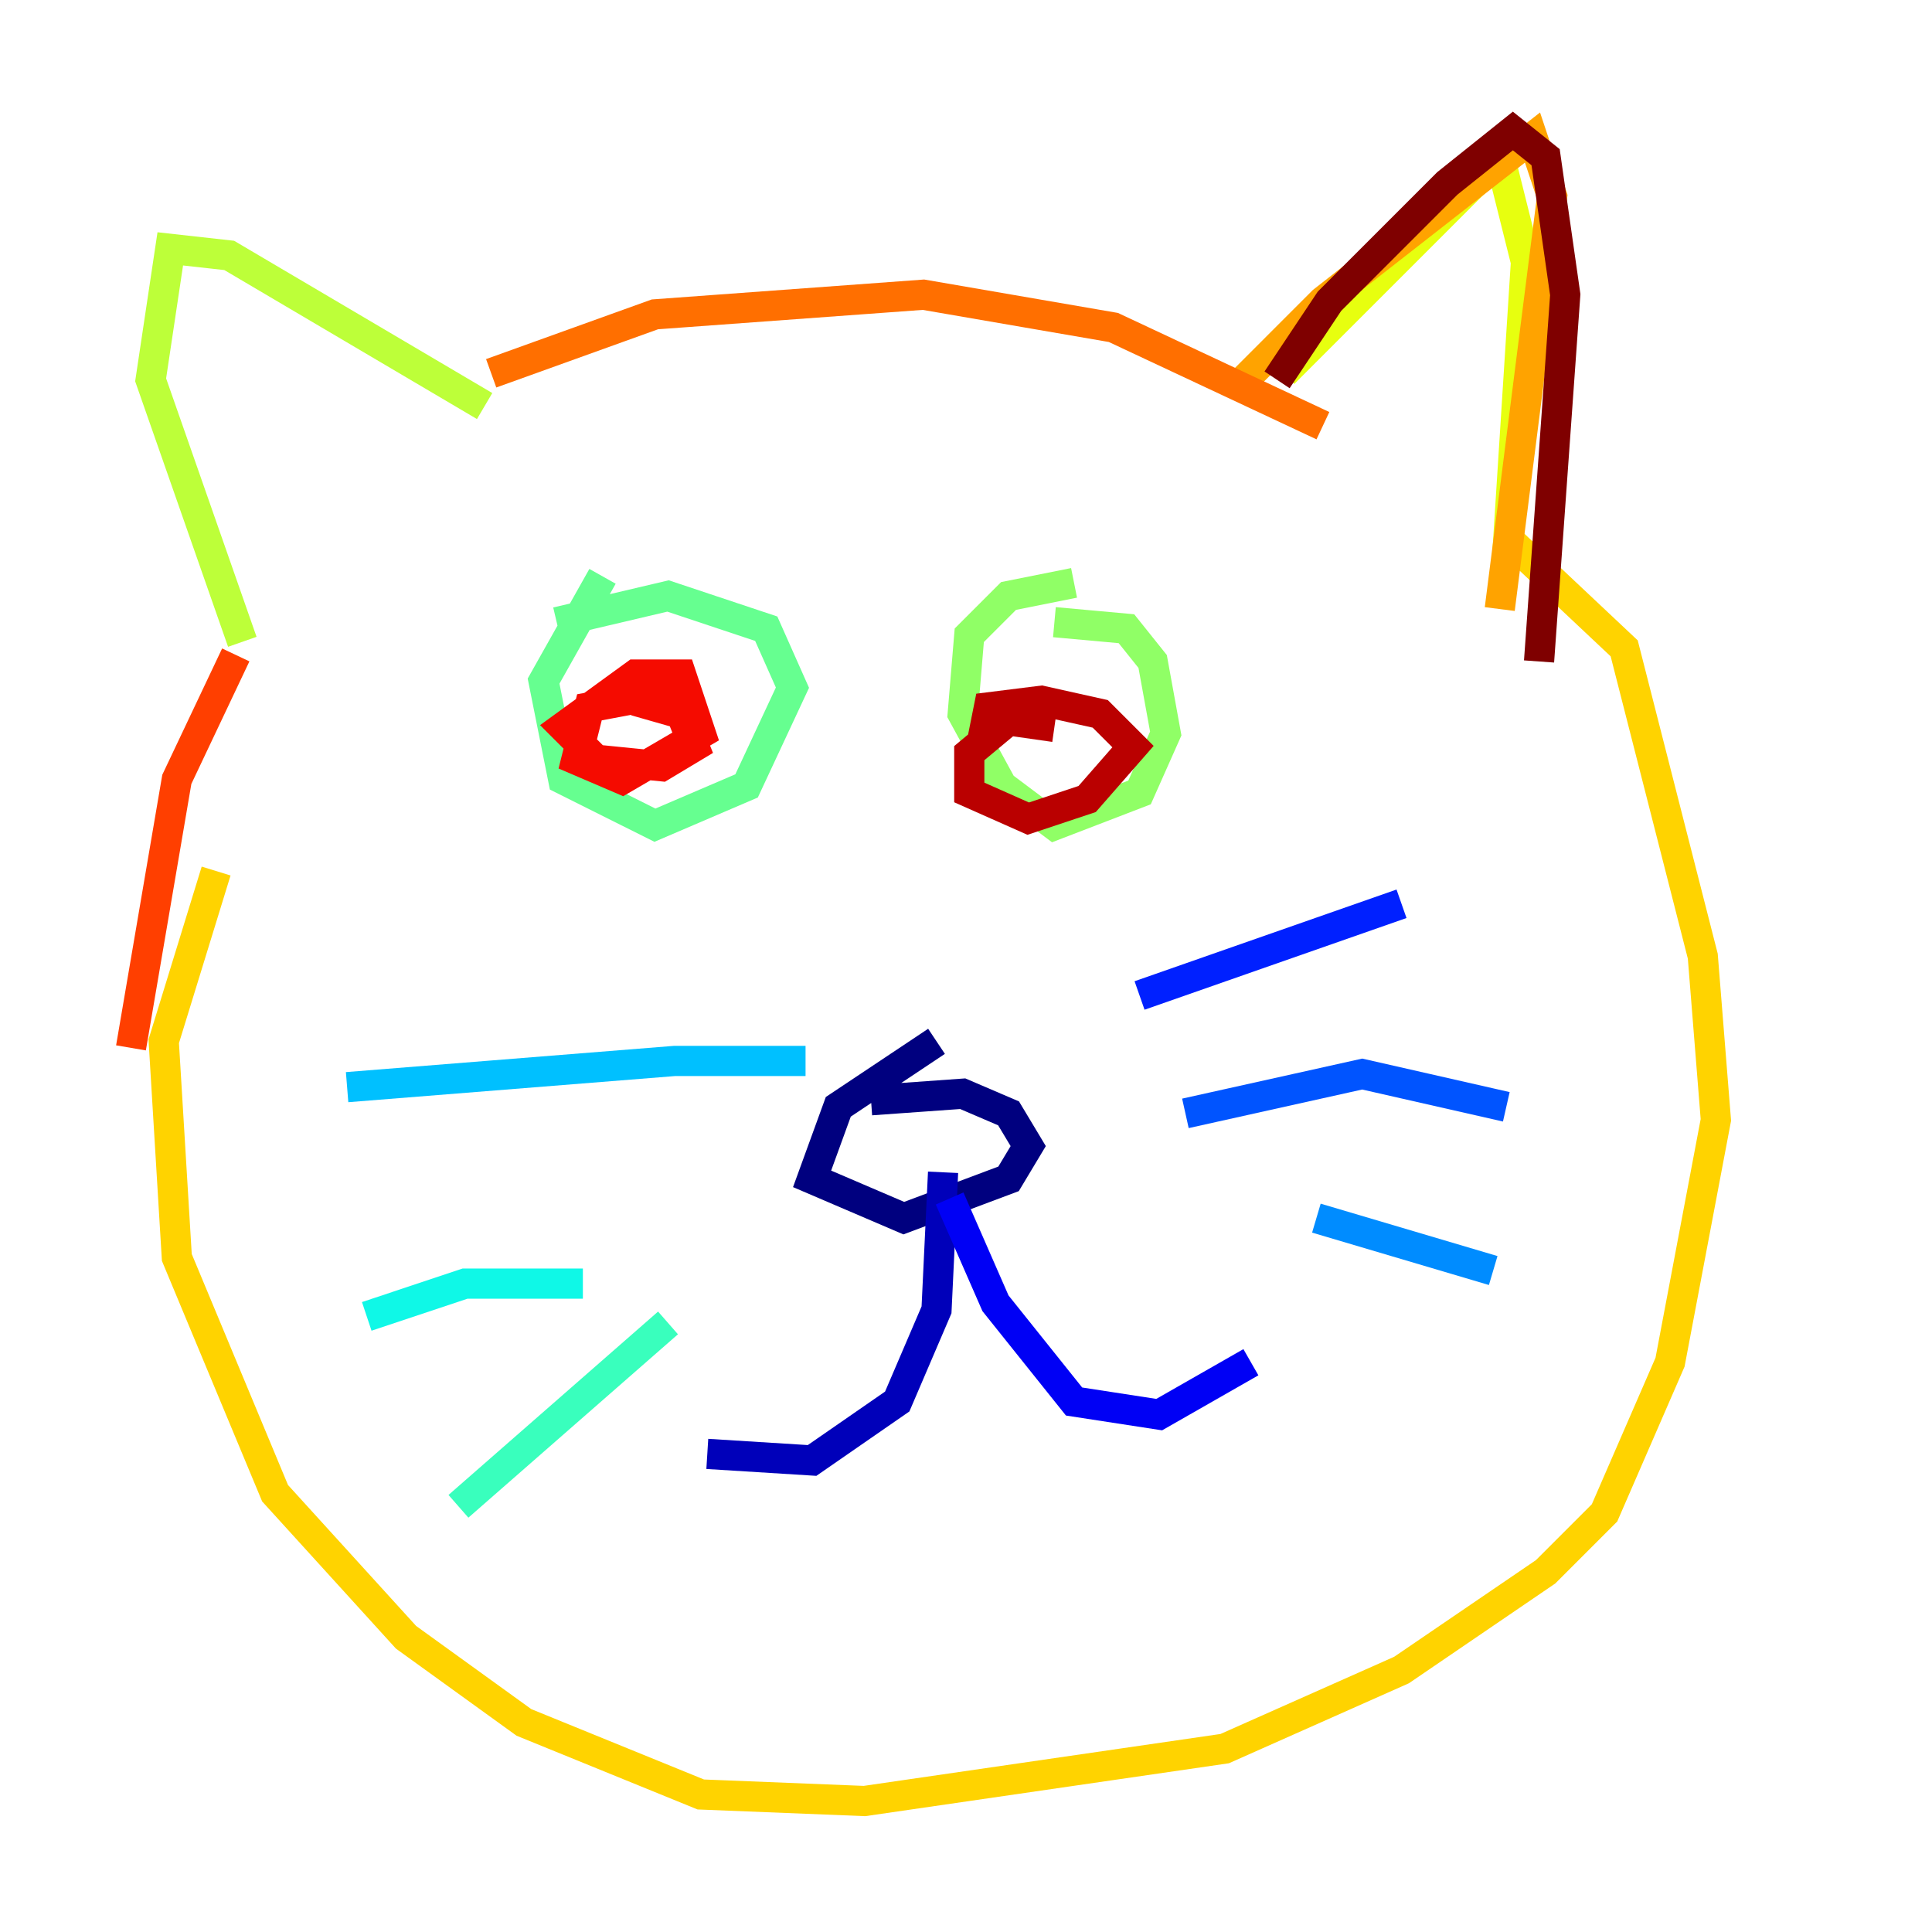 <?xml version="1.0" encoding="utf-8" ?>
<svg baseProfile="tiny" height="128" version="1.2" viewBox="0,0,128,128" width="128" xmlns="http://www.w3.org/2000/svg" xmlns:ev="http://www.w3.org/2001/xml-events" xmlns:xlink="http://www.w3.org/1999/xlink"><defs /><polyline fill="none" points="62.047,68.99 55.539,73.329 53.803,78.102 59.878,80.705 66.82,78.102 68.122,75.932 66.82,73.763 63.783,72.461 57.709,72.895" stroke="#00007f" stroke-width="2" /><polyline fill="none" points="62.481,77.668 62.047,86.78 59.444,92.854 53.803,96.759 46.861,96.325" stroke="#0000ba" stroke-width="2" /><polyline fill="none" points="62.915,79.403 65.953,86.346 71.159,92.854 76.8,93.722 82.875,90.251" stroke="#0000f5" stroke-width="2" /><polyline fill="none" points="75.498,65.953 92.854,59.878" stroke="#0020ff" stroke-width="2" /><polyline fill="none" points="78.536,73.763 90.251,71.159 99.797,73.329" stroke="#0054ff" stroke-width="2" /><polyline fill="none" points="87.214,80.705 98.929,84.176" stroke="#008cff" stroke-width="2" /><polyline fill="none" points="53.37,70.291 44.691,70.291 22.997,72.027" stroke="#00c0ff" stroke-width="2" /><polyline fill="none" points="38.617,85.044 30.807,85.044 24.298,87.214" stroke="#0ff8e7" stroke-width="2" /><polyline fill="none" points="44.258,87.647 30.373,99.797" stroke="#39ffbd" stroke-width="2" /><polyline fill="none" points="39.919,38.183 36.014,45.125 37.315,51.634 43.39,54.671 49.464,52.068 52.502,45.559 50.766,41.654 44.258,39.485 36.881,41.22" stroke="#66ff90" stroke-width="2" /><polyline fill="none" points="71.159,38.617 66.82,39.485 64.217,42.088 63.783,47.295 66.386,52.068 69.858,54.671 75.498,52.502 77.234,48.597 76.366,43.824 74.63,41.654 69.858,41.22" stroke="#90ff66" stroke-width="2" /><polyline fill="none" points="16.054,42.522 9.98,25.166 11.281,16.488 15.186,16.922 32.108,26.902" stroke="#bdff39" stroke-width="2" /><polyline fill="none" points="85.044,24.732 99.363,10.414 101.098,17.356 99.797,37.749" stroke="#e7ff0f" stroke-width="2" /><polyline fill="none" points="14.319,57.709 10.848,68.99 11.715,83.308 18.224,98.929 26.902,108.475 34.712,114.115 46.427,118.888 57.275,119.322 81.139,115.851 92.854,110.644 102.4,104.136 106.305,100.231 110.644,90.251 113.681,74.197 112.814,63.349 107.607,42.956 100.231,36.014" stroke="#ffd300" stroke-width="2" /><polyline fill="none" points="81.573,26.034 87.647,19.959 101.532,9.112 102.834,13.017 99.363,40.352" stroke="#ffa300" stroke-width="2" /><polyline fill="none" points="32.542,24.732 43.39,20.827 61.18,19.525 73.763,21.695 87.647,28.203" stroke="#ff6f00" stroke-width="2" /><polyline fill="none" points="15.62,43.39 11.715,51.634 8.678,69.424" stroke="#ff3f00" stroke-width="2" /><polyline fill="none" points="45.993,45.559 39.051,46.861 38.183,50.332 41.22,51.634 46.427,48.597 45.125,44.691 42.088,44.691 37.315,48.163 39.485,50.332 43.824,50.766 45.993,49.464 45.125,47.295 42.088,46.427" stroke="#f50b00" stroke-width="2" /><polyline fill="none" points="69.858,48.163 66.82,47.729 64.217,49.898 64.217,52.502 68.122,54.237 72.027,52.936 75.064,49.464 72.895,47.295 68.99,46.427 65.519,46.861 65.085,49.031" stroke="#ba0000" stroke-width="2" /><polyline fill="none" points="84.61,25.166 88.081,19.959 95.891,12.149 100.231,8.678 102.4,10.414 103.702,19.525 101.966,43.824" stroke="#7f0000" stroke-width="2" /></svg>